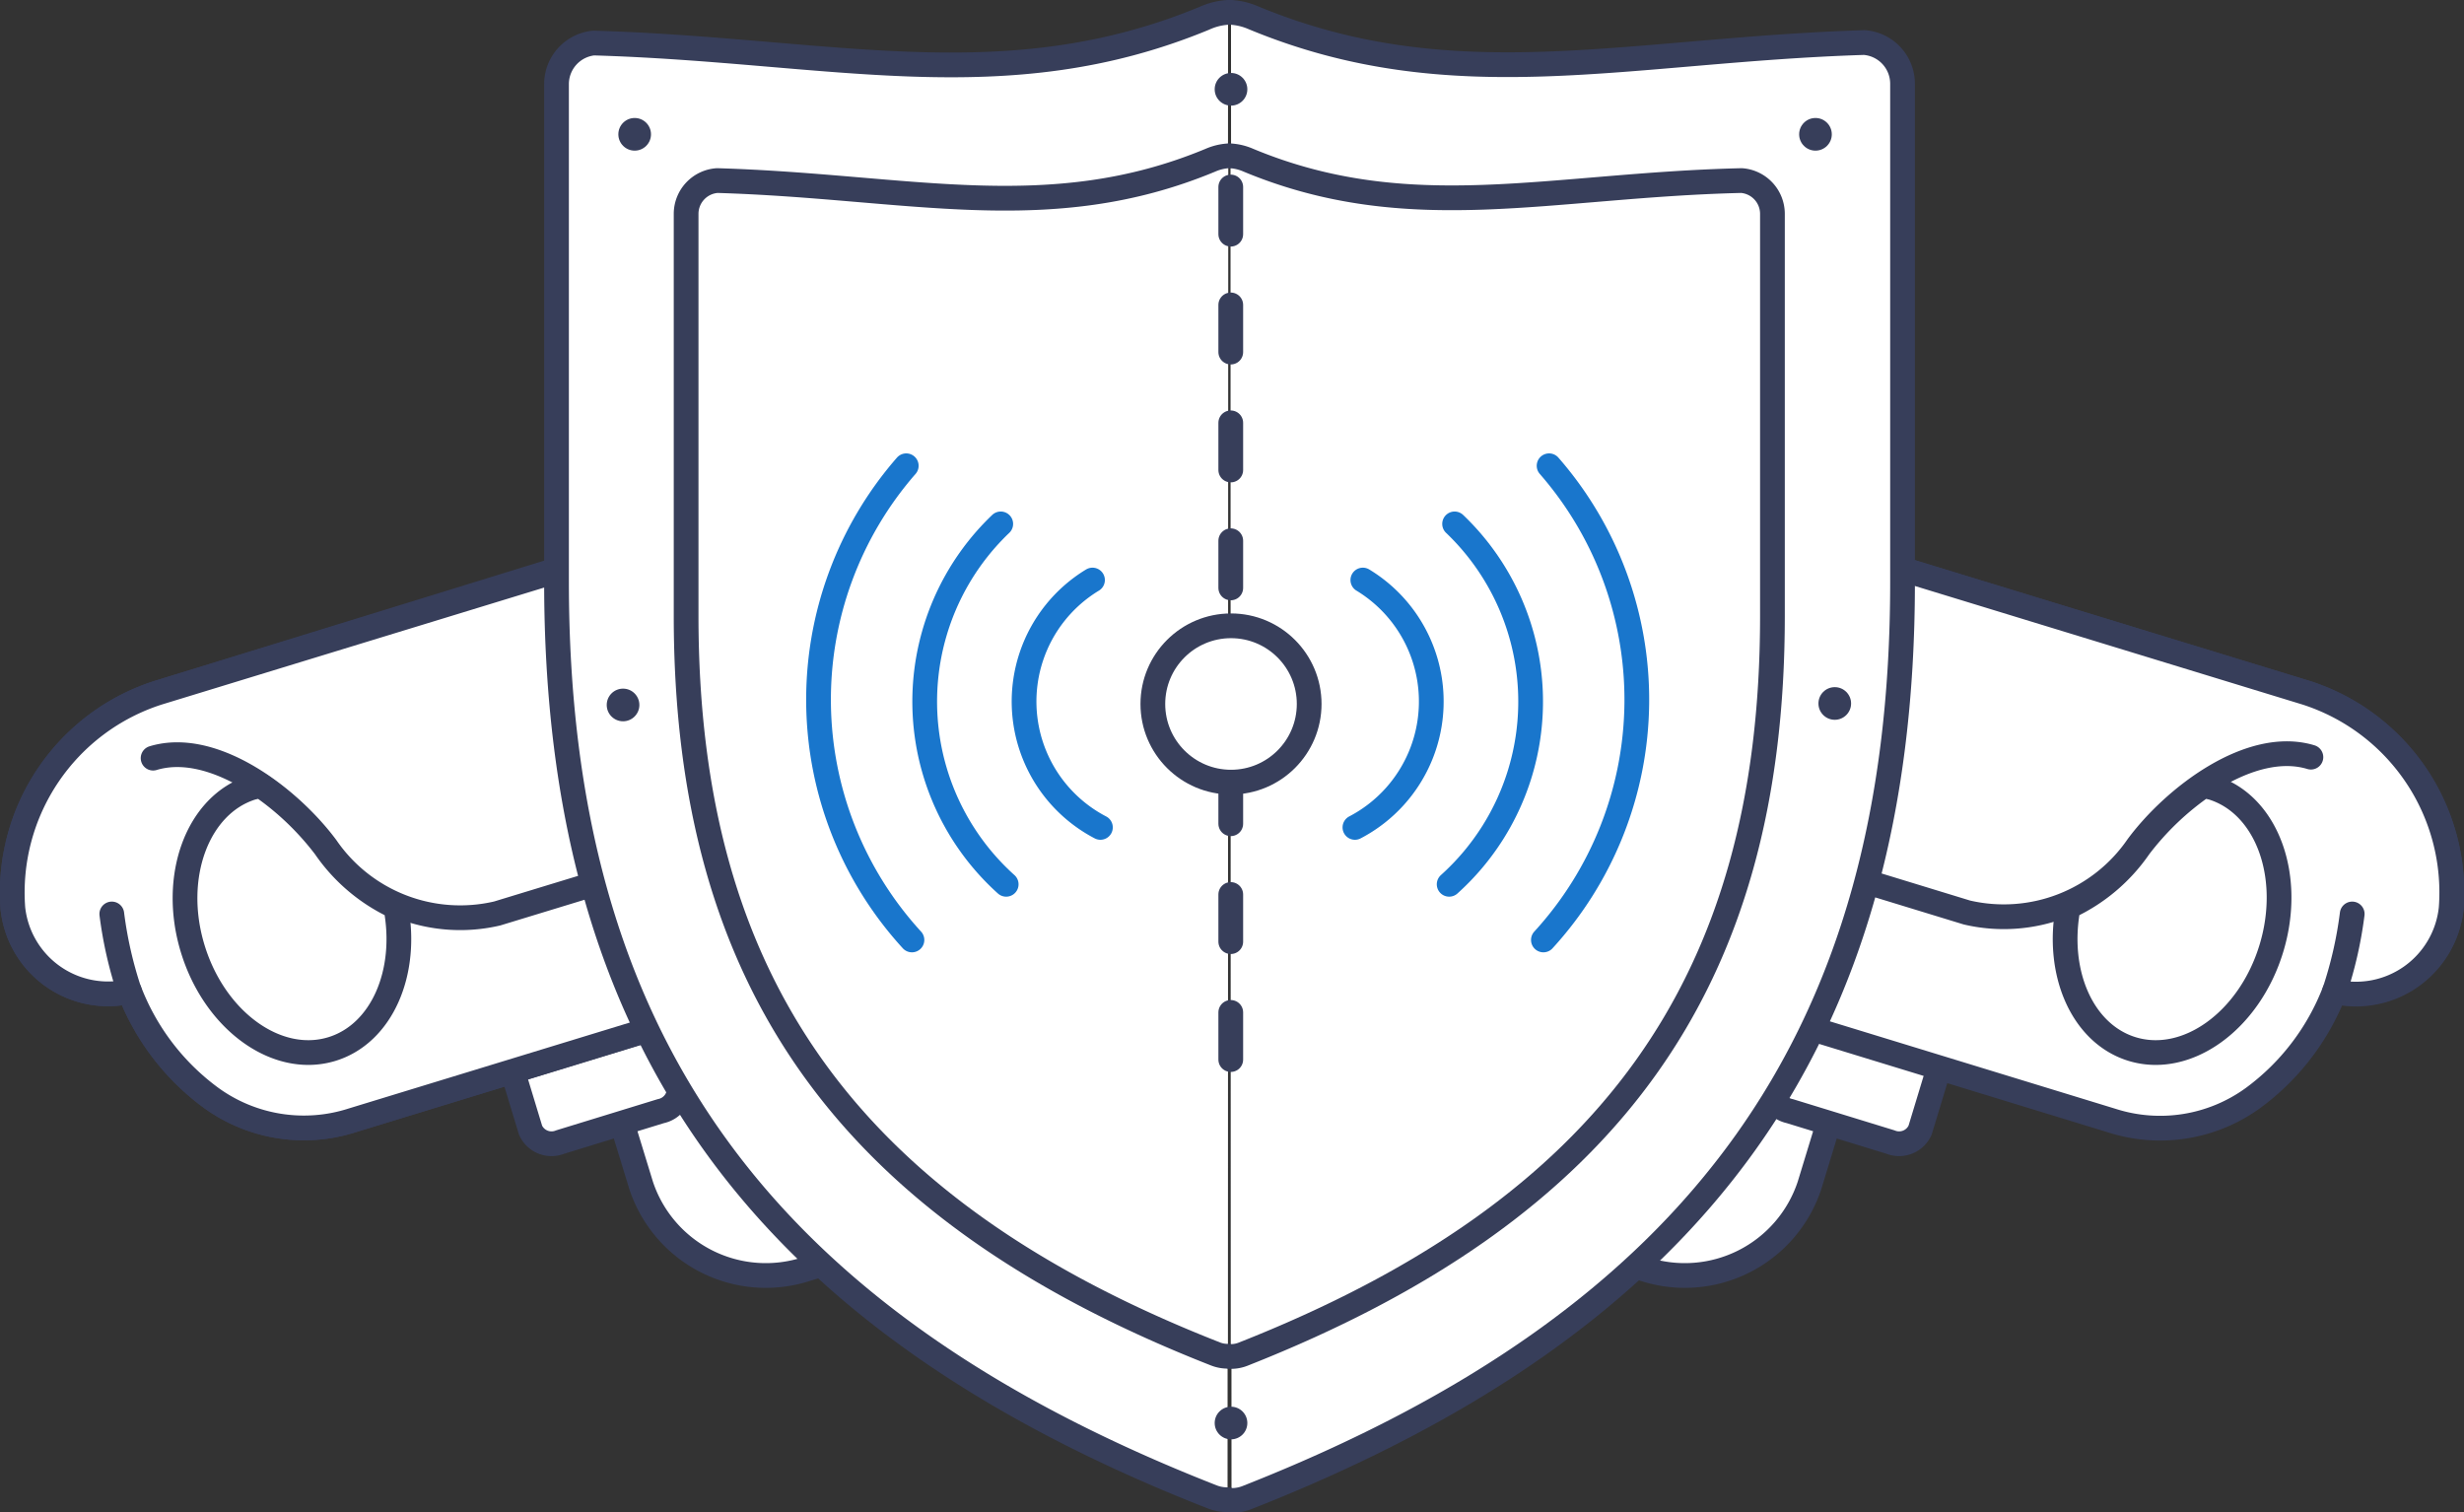 <svg xmlns="http://www.w3.org/2000/svg" width="99.62" height="61.13" viewBox="0 0 99.62 61.13">
  <rect x="0" y="0" width="99.62" height="61.13" fill="#333333" stroke="none"/>
  <title>icon-green-defense</title>
  <g id="Layer_2" data-name="Layer 2">
    <g id="Benefits_-_1200" data-name="Benefits - 1200">
      <g id="Better_Way" data-name="Better Way">
        <g id="Detect">
          <g id="siem_-_med" data-name="siem - med">
            <g>
              <path d="M53.66,44.92a2.4,2.4,0,0,1,3-1.54l4.67,1.43a2.4,2.4,0,0,1,1.64,3L61.39,53a2.4,2.4,0,0,1-3,1.54L53.7,53.14a2.4,2.4,0,0,1-1.64-3Z" style="fill: #fff;stroke: #373e5a;stroke-linecap: round;stroke-linejoin: round"/>
              <path d="M56.86,48.36l9.6,2.94a5.31,5.31,0,0,0,6.7-3.38L76,38.62" style="fill: #fff;stroke: #373e5a;stroke-linecap: round;stroke-linejoin: round"/>
              <path d="M72.54,40.85l-.91,3a.93.93,0,0,0,.73,1.07l4.07,1.25a.93.93,0,0,0,1.2-.48l.91-3Z" style="fill: #fff;stroke: #373e5a;stroke-linecap: round;stroke-linejoin: round"/>
              <path d="M99.11,36.72A8.48,8.48,0,0,0,93.22,28l-22.1-6.76C64,19.06,59.18,22.72,57,30l2.82.86h-.07c-.1,4,2,7.16,5.1,8.11l20.51,6.28a6.39,6.39,0,0,0,5.72-.91,9.65,9.65,0,0,0,3.29-4.3A3.87,3.87,0,0,0,99.11,36.72Z" style="fill: #fff;stroke: #373e5a;stroke-linecap: round;stroke-linejoin: round"/>
              <path d="M59.76,30.91c-.1,4,2,7.16,5.1,8.11l20.51,6.28a6.39,6.39,0,0,0,5.72-.91,9.65,9.65,0,0,0,3.29-4.3,3.87,3.87,0,0,0,4.72-3.36A8.48,8.48,0,0,0,93.22,28l-22.1-6.76C64,19.06,59.18,22.72,57,30l22.52,6.89a6.57,6.57,0,0,0,6.91-2.68c1.49-2,4.56-4.34,7-3.6" style="fill: #fff;stroke: #373e5a;stroke-linecap: round;stroke-linejoin: round"/>
              <path d="M89.44,31.84l-.35-.08a11.36,11.36,0,0,0-2.6,2.48,7.08,7.08,0,0,1-2.87,2.42c-.51,2.65.56,5.13,2.58,5.75,2.22.68,4.74-1.14,5.63-4.06S91.65,32.52,89.44,31.84Z" style="fill: #fff;stroke: #373e5a;stroke-linecap: round;stroke-linejoin: round"/>
              <path d="M95.1,36.95a16.36,16.36,0,0,1-.71,3.12" style="fill: #fff;stroke: #373e5a;stroke-linecap: round;stroke-linejoin: round"/>
            </g>
            <g>
              <path d="M46,44.92a2.4,2.4,0,0,0-3-1.54l-4.67,1.43a2.4,2.4,0,0,0-1.64,3L38.24,53a2.4,2.4,0,0,0,3,1.54l4.67-1.43a2.4,2.4,0,0,0,1.64-3Z" style="fill: #fff;stroke: #373e5a;stroke-linecap: round;stroke-linejoin: round"/>
              <path d="M42.22,48.36l-9.6,2.94a5.31,5.31,0,0,1-6.7-3.38l-2.85-9.3" style="fill: #fff;stroke: #373e5a;stroke-linecap: round;stroke-linejoin: round"/>
              <path d="M26.54,40.85l.91,3a.93.93,0,0,1-.73,1.07l-4.07,1.25a.93.93,0,0,1-1.2-.48l-.91-3Z" style="fill: #fff;stroke: #373e5a;stroke-linecap: round;stroke-linejoin: round"/>
              <path d="M5.24,40.08a9.65,9.65,0,0,0,3.29,4.3,6.39,6.39,0,0,0,5.72.91L34.76,39c3.1-.95,5.2-4.09,5.1-8.11h-.07L42.62,30c-2.18-7.33-7-11-14.11-8.82L6.41,28A8.48,8.48,0,0,0,.52,36.72,3.87,3.87,0,0,0,5.24,40.08Z" style="fill: #fff;stroke: #373e5a;stroke-linecap: round;stroke-linejoin: round"/>
              <path d="M39.86,30.91c.1,4-2,7.16-5.1,8.11L14.25,45.29a6.39,6.39,0,0,1-5.72-.91,9.65,9.65,0,0,1-3.29-4.3A3.87,3.87,0,0,1,.52,36.72,8.48,8.48,0,0,1,6.41,28l22.1-6.76c7.09-2.17,11.94,1.49,14.11,8.82L20.1,36.93a6.57,6.57,0,0,1-6.91-2.68c-1.49-2-4.56-4.34-7-3.6" style="fill: #fff;stroke: #373e5a;stroke-linecap: round;stroke-linejoin: round"/>
              <path d="M10.19,31.84l.35-.08a11.36,11.36,0,0,1,2.6,2.48A7.08,7.08,0,0,0,16,36.66c.51,2.65-.56,5.13-2.58,5.75-2.22.68-4.74-1.14-5.63-4.06S8,32.52,10.19,31.84Z" style="fill: #fff;stroke: #373e5a;stroke-linecap: round;stroke-linejoin: round"/>
              <path d="M4.52,36.95a16.36,16.36,0,0,0,.71,3.12" style="fill: #fff;stroke: #373e5a;stroke-linecap: round;stroke-linejoin: round"/>
            </g>
            <g>
              <path d="M49.77.5a2.68,2.68,0,0,1,.91.22c8.08,3.35,15.09,1.3,24.69,1h0a1.67,1.67,0,0,1,1.55,1.66V23.55c0,18.38-8.18,29.79-26.52,37a1.66,1.66,0,0,1-.61.11" style="fill: #fff;stroke: #373e5a;stroke-linecap: round;stroke-linejoin: round"/>
              <path d="M49.63,60.63a1.66,1.66,0,0,1-.61-.11c-18.34-7.18-26.52-18.58-26.52-37V3.39A1.67,1.67,0,0,1,24,1.74h0c9.6.28,16.61,2.34,24.69-1A2.68,2.68,0,0,1,49.65.5" style="fill: #fff;stroke: #373e5a;stroke-linecap: round;stroke-linejoin: round"/>
            </g>
            <g>
              <path d="M49.75,6.3a2.17,2.17,0,0,1,.73.18c6.52,2.71,12.18,1,19.93.82h0a1.35,1.35,0,0,1,1.25,1.34V24.91c0,14.84-6.6,24-21.41,29.84a1.34,1.34,0,0,1-.49.09" style="fill: #fff;stroke: #373e5a;stroke-linecap: round;stroke-linejoin: round"/>
              <path d="M49.64,54.83a1.34,1.34,0,0,1-.49-.09c-14.8-5.8-21.41-15-21.41-29.84V8.63A1.35,1.35,0,0,1,29,7.3h0c7.75.23,13.41,1.89,19.93-.82a2.17,2.17,0,0,1,.73-.18" style="fill: #fff;stroke: #373e5a;stroke-linecap: round;stroke-linejoin: round"/>
            </g>
            <line x1="49.76" y1="7.56" x2="49.76" y2="45.42" style="fill: none;stroke: #373e5a;stroke-linecap: round;stroke-linejoin: round;stroke-dasharray: 1.907,2.86"/>
            <circle cx="49.77" cy="28.46" r="3.16" style="fill: #fff;stroke: #373e5a;stroke-linecap: round;stroke-linejoin: round"/>
            <g>
              <path d="M40.68,35.75a9.93,9.93,0,0,1-.22-14.57" style="fill: none;stroke: #1976CC;stroke-linecap: round;stroke-linejoin: round"/>
              <path d="M36.87,38a14.38,14.38,0,0,1-.23-19.17" style="fill: none;stroke: #1976CC;stroke-linecap: round;stroke-linejoin: round"/>
              <path d="M44.49,33.45a5.74,5.74,0,0,1-.32-10" style="fill: none;stroke: #1976CC;stroke-linecap: round;stroke-linejoin: round"/>
            </g>
            <g>
              <path d="M58.59,35.75a9.93,9.93,0,0,0,.22-14.57" style="fill: none;stroke: #1976CC;stroke-linecap: round;stroke-linejoin: round"/>
              <path d="M62.4,38a14.38,14.38,0,0,0,.23-19.17" style="fill: none;stroke: #1976CC;stroke-linecap: round;stroke-linejoin: round"/>
              <path d="M54.78,33.45a5.74,5.74,0,0,0,.32-10" style="fill: none;stroke: #1976CC;stroke-linecap: round;stroke-linejoin: round"/>
            </g>
            <circle cx="49.77" cy="57.53" r="0.66" style="fill: #373e5a"/>
            <circle cx="25.66" cy="5.43" r="0.66" style="fill: #373e5a"/>
            <circle cx="73.4" cy="5.43" r="0.66" style="fill: #373e5a"/>
            <circle cx="49.77" cy="3.61" r="0.66" style="fill: #373e5a"/>
            <circle cx="25.19" cy="28.5" r="0.66" style="fill: #373e5a"/>
            <circle cx="74.18" cy="28.44" r="0.66" style="fill: #373e5a"/>
          </g>
        </g>
      </g>
    </g>
  </g>
</svg>
